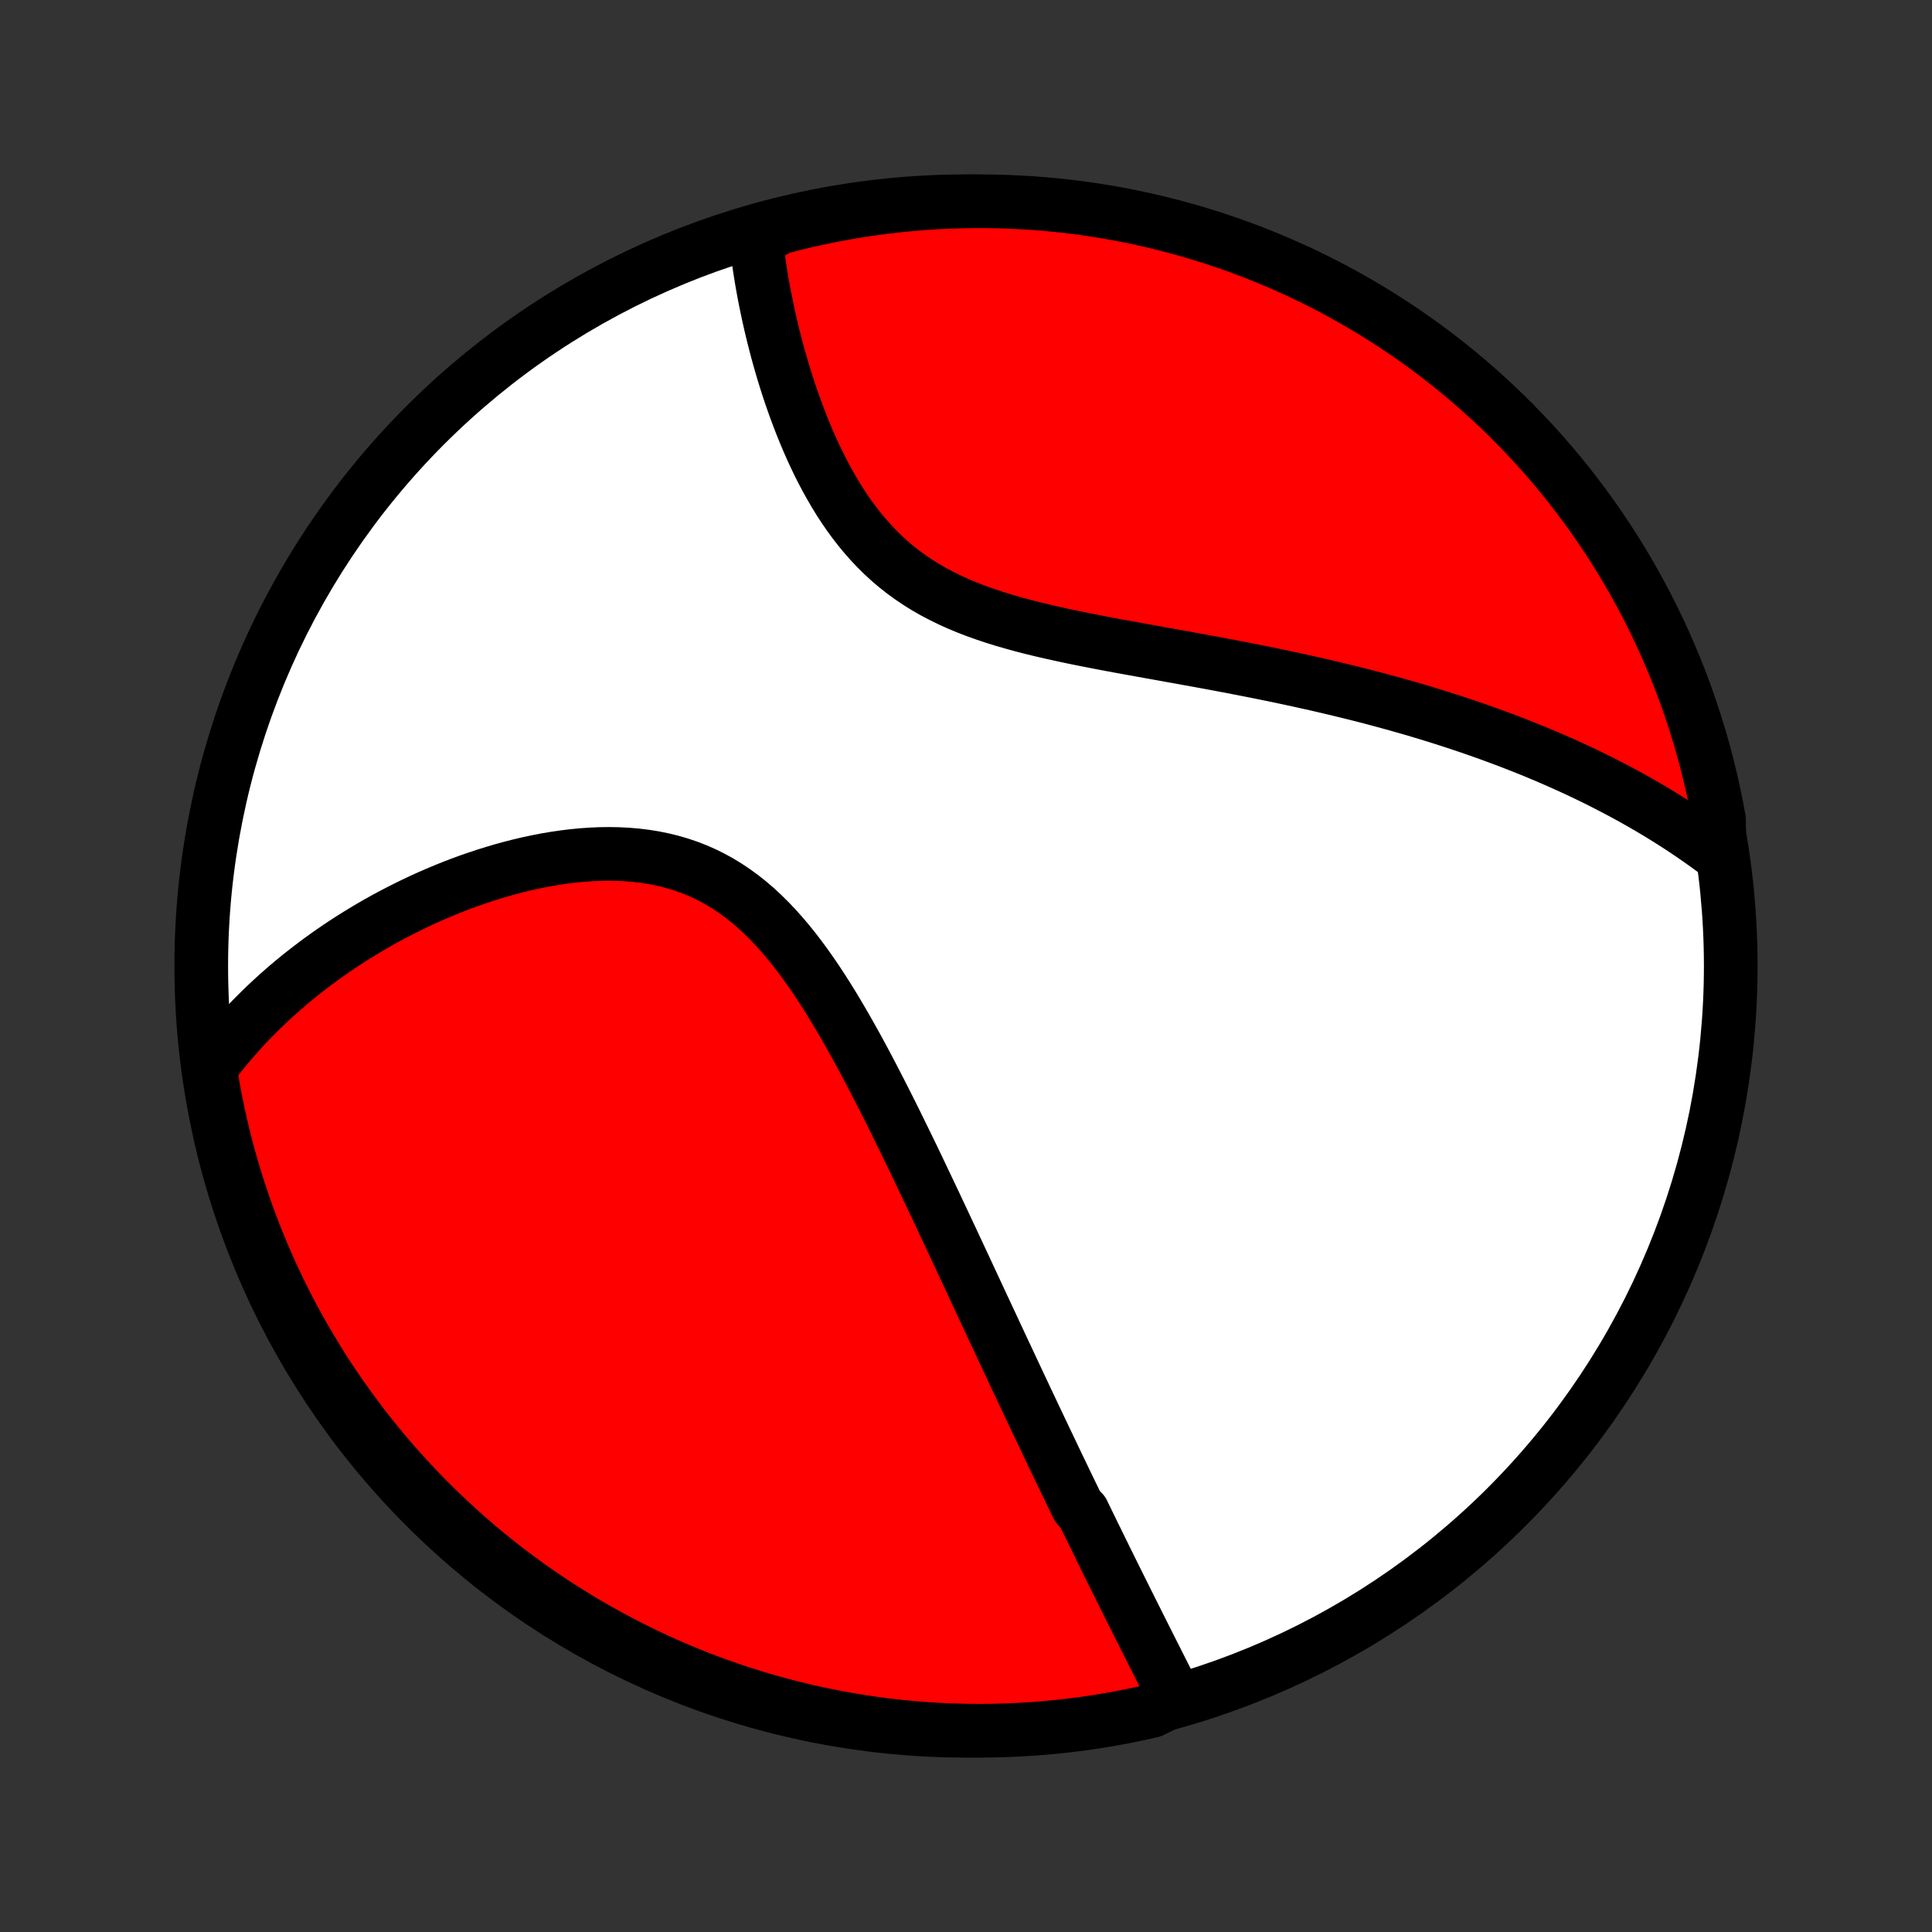 <?xml version="1.0" encoding="utf-8" standalone="no"?>
<!DOCTYPE svg PUBLIC "-//W3C//DTD SVG 1.1//EN"
  "http://www.w3.org/Graphics/SVG/1.1/DTD/svg11.dtd">
<!-- Created with matplotlib (http://matplotlib.org/) -->
<svg height="72pt" version="1.1" viewBox="0 0 72 72" width="72pt" xmlns="http://www.w3.org/2000/svg" xmlns:xlink="http://www.w3.org/1999/xlink">
 <rect x="0" y="0" width="72" height="72" fill="#333333" stroke="none"/>
 <defs>
  <style type="text/css">
*{stroke-linecap:butt;stroke-linejoin:round;}
  </style>
 </defs>
 <g id="figure_1">
  <g id="patch_1">
   <path d="
M0 72
L72 72
L72 0
L0 0
z
" style="fill:none;"/>
  </g>
  <g id="axes_1">
   <g id="PatchCollection_1">
    <defs>
     <path d="
M36 -7.5
C43.558 -7.5 50.808 -10.503 56.153 -15.848
C61.497 -21.192 64.5 -28.442 64.5 -36
C64.5 -43.558 61.497 -50.808 56.153 -56.153
C50.808 -61.497 43.558 -64.5 36 -64.5
C28.442 -64.5 21.192 -61.497 15.848 -56.153
C10.503 -50.808 7.5 -43.558 7.5 -36
C7.5 -28.442 10.503 -21.192 15.848 -15.848
C21.192 -10.503 28.442 -7.5 36 -7.5
z
" id="C0_0_a811fe30f3"/>
     <path d="
M43.822 -8.681
L43.726 -8.873
L43.63 -9.065
L43.534 -9.257
L43.437 -9.449
L43.34 -9.641
L43.244 -9.832
L43.147 -10.024
L43.051 -10.216
L42.954 -10.407
L42.857 -10.599
L42.761 -10.791
L42.664 -10.982
L42.568 -11.174
L42.471 -11.366
L42.375 -11.558
L42.279 -11.75
L42.182 -11.942
L42.086 -12.135
L41.99 -12.327
L41.894 -12.52
L41.798 -12.713
L41.702 -12.906
L41.606 -13.099
L41.51 -13.293
L41.413 -13.487
L41.318 -13.681
L41.221 -13.876
L41.125 -14.071
L41.029 -14.267
L40.933 -14.463
L40.837 -14.659
L40.74 -14.856
L40.644 -15.054
L40.547 -15.252
L40.45 -15.451
L40.354 -15.651
L40.159 -15.851
L40.062 -16.052
L39.964 -16.254
L39.866 -16.457
L39.768 -16.66
L39.669 -16.865
L39.571 -17.07
L39.471 -17.277
L39.372 -17.484
L39.272 -17.693
L39.172 -17.903
L39.071 -18.114
L38.97 -18.326
L38.869 -18.539
L38.767 -18.754
L38.664 -18.97
L38.561 -19.188
L38.457 -19.407
L38.353 -19.627
L38.248 -19.849
L38.143 -20.073
L38.037 -20.298
L37.93 -20.525
L37.823 -20.753
L37.715 -20.984
L37.606 -21.216
L37.496 -21.45
L37.386 -21.686
L37.274 -21.924
L37.162 -22.164
L37.049 -22.407
L36.935 -22.651
L36.82 -22.897
L36.704 -23.146
L36.587 -23.396
L36.469 -23.649
L36.35 -23.905
L36.23 -24.163
L36.109 -24.423
L35.987 -24.685
L35.863 -24.95
L35.738 -25.218
L35.612 -25.487
L35.485 -25.76
L35.356 -26.035
L35.226 -26.312
L35.095 -26.592
L34.962 -26.874
L34.828 -27.159
L34.692 -27.447
L34.554 -27.736
L34.415 -28.029
L34.275 -28.324
L34.133 -28.621
L33.989 -28.92
L33.843 -29.221
L33.695 -29.525
L33.545 -29.831
L33.394 -30.139
L33.241 -30.448
L33.085 -30.759
L32.927 -31.071
L32.767 -31.385
L32.605 -31.7
L32.441 -32.016
L32.274 -32.332
L32.104 -32.649
L31.932 -32.966
L31.756 -33.282
L31.578 -33.598
L31.397 -33.913
L31.213 -34.226
L31.025 -34.538
L30.833 -34.847
L30.638 -35.153
L30.439 -35.456
L30.235 -35.755
L30.027 -36.049
L29.815 -36.338
L29.598 -36.621
L29.375 -36.897
L29.147 -37.166
L28.914 -37.427
L28.675 -37.679
L28.43 -37.921
L28.179 -38.154
L27.921 -38.375
L27.657 -38.585
L27.387 -38.783
L27.111 -38.968
L26.828 -39.141
L26.539 -39.3
L26.244 -39.446
L25.943 -39.578
L25.637 -39.696
L25.325 -39.801
L25.009 -39.892
L24.689 -39.97
L24.365 -40.035
L24.038 -40.087
L23.707 -40.127
L23.375 -40.155
L23.041 -40.172
L22.705 -40.178
L22.368 -40.174
L22.031 -40.159
L21.694 -40.136
L21.358 -40.103
L21.022 -40.062
L20.687 -40.013
L20.354 -39.957
L20.023 -39.893
L19.694 -39.823
L19.368 -39.746
L19.044 -39.664
L18.723 -39.576
L18.405 -39.482
L18.091 -39.384
L17.78 -39.281
L17.472 -39.174
L17.168 -39.062
L16.868 -38.947
L16.572 -38.828
L16.28 -38.705
L15.992 -38.58
L15.708 -38.451
L15.428 -38.319
L15.153 -38.184
L14.881 -38.047
L14.614 -37.908
L14.351 -37.766
L14.092 -37.622
L13.838 -37.476
L13.587 -37.327
L13.341 -37.177
L13.098 -37.025
L12.86 -36.872
L12.626 -36.716
L12.396 -36.559
L12.171 -36.401
L11.948 -36.241
L11.73 -36.079
L11.516 -35.916
L11.306 -35.752
L11.099 -35.587
L10.896 -35.42
L10.697 -35.252
L10.502 -35.082
L10.31 -34.912
L10.121 -34.74
L9.936 -34.567
L9.755 -34.393
L9.577 -34.217
L9.402 -34.041
L9.231 -33.863
L9.063 -33.683
L8.898 -33.503
L8.737 -33.321
L8.578 -33.138
L8.423 -32.954
L8.271 -32.769
L8.122 -32.582
L7.976 -32.394
L7.833 -32.204
L7.855 -32.013
L7.938 -31.514
L8.029 -31.023
L8.129 -30.534
L8.237 -30.047
L8.353 -29.561
L8.478 -29.078
L8.612 -28.596
L8.754 -28.117
L8.904 -27.64
L9.062 -27.166
L9.228 -26.695
L9.403 -26.226
L9.586 -25.76
L9.777 -25.297
L9.975 -24.838
L10.182 -24.382
L10.397 -23.93
L10.619 -23.481
L10.849 -23.036
L11.087 -22.595
L11.332 -22.158
L11.585 -21.726
L11.846 -21.297
L12.113 -20.873
L12.388 -20.454
L12.67 -20.04
L12.96 -19.63
L13.256 -19.225
L13.559 -18.826
L13.869 -18.431
L14.186 -18.042
L14.509 -17.659
L14.839 -17.281
L15.176 -16.909
L15.518 -16.542
L15.867 -16.182
L16.223 -15.827
L16.584 -15.479
L16.951 -15.137
L17.324 -14.801
L17.702 -14.472
L18.086 -14.149
L18.476 -13.834
L18.871 -13.524
L19.271 -13.222
L19.676 -12.926
L20.087 -12.638
L20.502 -12.357
L20.921 -12.082
L21.346 -11.816
L21.774 -11.556
L22.208 -11.304
L22.645 -11.06
L23.087 -10.823
L23.532 -10.594
L23.981 -10.372
L24.434 -10.158
L24.89 -9.952
L25.35 -9.755
L25.813 -9.565
L26.279 -9.383
L26.748 -9.209
L27.22 -9.044
L27.695 -8.886
L28.172 -8.737
L28.651 -8.596
L29.133 -8.464
L29.616 -8.34
L30.102 -8.224
L30.59 -8.117
L31.079 -8.018
L31.57 -7.928
L32.062 -7.846
L32.555 -7.773
L33.049 -7.709
L33.544 -7.653
L34.04 -7.606
L34.537 -7.567
L35.034 -7.538
L35.531 -7.516
L36.028 -7.504
L36.526 -7.5
L37.023 -7.505
L37.52 -7.518
L38.016 -7.541
L38.512 -7.571
L39.007 -7.611
L39.501 -7.659
L39.995 -7.716
L40.486 -7.781
L40.977 -7.855
L41.466 -7.938
L41.953 -8.029
L42.439 -8.129
L42.922 -8.237
z
" id="C0_1_0b7582869c"/>
     <path d="
M64.081 -40.146
L63.891 -40.289
L63.7 -40.429
L63.508 -40.567
L63.316 -40.703
L63.122 -40.838
L62.927 -40.97
L62.732 -41.101
L62.535 -41.23
L62.337 -41.356
L62.139 -41.482
L61.939 -41.605
L61.738 -41.728
L61.536 -41.848
L61.333 -41.967
L61.128 -42.085
L60.923 -42.201
L60.716 -42.316
L60.508 -42.429
L60.298 -42.541
L60.087 -42.652
L59.875 -42.761
L59.661 -42.87
L59.446 -42.977
L59.23 -43.083
L59.011 -43.188
L58.792 -43.291
L58.57 -43.394
L58.347 -43.495
L58.122 -43.596
L57.895 -43.695
L57.667 -43.794
L57.436 -43.891
L57.204 -43.988
L56.97 -44.084
L56.733 -44.178
L56.495 -44.272
L56.254 -44.365
L56.011 -44.457
L55.766 -44.548
L55.519 -44.638
L55.269 -44.728
L55.017 -44.816
L54.763 -44.904
L54.505 -44.991
L54.246 -45.077
L53.983 -45.163
L53.719 -45.247
L53.451 -45.331
L53.18 -45.414
L52.907 -45.496
L52.631 -45.578
L52.352 -45.658
L52.069 -45.738
L51.784 -45.817
L51.496 -45.895
L51.205 -45.973
L50.91 -46.05
L50.613 -46.126
L50.312 -46.201
L50.008 -46.275
L49.7 -46.349
L49.39 -46.422
L49.076 -46.495
L48.759 -46.566
L48.438 -46.637
L48.114 -46.707
L47.787 -46.777
L47.457 -46.846
L47.123 -46.914
L46.786 -46.982
L46.446 -47.049
L46.103 -47.115
L45.757 -47.182
L45.408 -47.248
L45.057 -47.313
L44.702 -47.378
L44.345 -47.443
L43.986 -47.508
L43.624 -47.573
L43.26 -47.639
L42.895 -47.704
L42.528 -47.77
L42.159 -47.837
L41.789 -47.904
L41.418 -47.973
L41.047 -48.043
L40.676 -48.115
L40.305 -48.188
L39.934 -48.264
L39.565 -48.343
L39.197 -48.424
L38.83 -48.509
L38.467 -48.597
L38.106 -48.69
L37.748 -48.788
L37.395 -48.89
L37.046 -48.999
L36.702 -49.114
L36.364 -49.235
L36.032 -49.363
L35.707 -49.499
L35.389 -49.643
L35.078 -49.796
L34.775 -49.956
L34.48 -50.126
L34.194 -50.305
L33.917 -50.492
L33.649 -50.688
L33.389 -50.894
L33.139 -51.107
L32.898 -51.329
L32.665 -51.559
L32.442 -51.796
L32.227 -52.04
L32.02 -52.29
L31.822 -52.546
L31.631 -52.808
L31.448 -53.074
L31.273 -53.344
L31.105 -53.618
L30.944 -53.896
L30.789 -54.175
L30.64 -54.457
L30.498 -54.74
L30.362 -55.024
L30.231 -55.309
L30.106 -55.594
L29.986 -55.88
L29.871 -56.164
L29.761 -56.448
L29.655 -56.731
L29.554 -57.013
L29.457 -57.293
L29.365 -57.571
L29.277 -57.847
L29.192 -58.122
L29.112 -58.394
L29.035 -58.664
L28.961 -58.931
L28.892 -59.196
L28.825 -59.458
L28.762 -59.718
L28.702 -59.974
L28.645 -60.228
L28.591 -60.479
L28.54 -60.727
L28.491 -60.972
L28.446 -61.214
L28.403 -61.454
L28.363 -61.69
L28.326 -61.924
L28.291 -62.154
L28.259 -62.382
L28.229 -62.607
L28.201 -62.829
L28.176 -63.048
L28.596 -63.265
L29.078 -63.522
L29.561 -63.647
L30.047 -63.763
L30.534 -63.871
L31.023 -63.971
L31.514 -64.062
L32.006 -64.145
L32.499 -64.219
L32.993 -64.284
L33.488 -64.341
L33.984 -64.389
L34.48 -64.429
L34.977 -64.459
L35.474 -64.482
L35.972 -64.495
L36.469 -64.5
L36.966 -64.496
L37.463 -64.484
L37.96 -64.462
L38.456 -64.433
L38.951 -64.394
L39.445 -64.347
L39.938 -64.291
L40.431 -64.227
L40.921 -64.153
L41.41 -64.072
L41.898 -63.982
L42.384 -63.883
L42.867 -63.776
L43.349 -63.66
L43.828 -63.536
L44.306 -63.404
L44.78 -63.263
L45.252 -63.114
L45.721 -62.956
L46.187 -62.791
L46.65 -62.617
L47.11 -62.435
L47.566 -62.245
L48.019 -62.047
L48.468 -61.842
L48.913 -61.628
L49.355 -61.407
L49.792 -61.177
L50.225 -60.94
L50.654 -60.696
L51.079 -60.444
L51.498 -60.184
L51.914 -59.917
L52.324 -59.643
L52.729 -59.362
L53.129 -59.074
L53.524 -58.778
L53.914 -58.476
L54.298 -58.166
L54.676 -57.85
L55.049 -57.528
L55.416 -57.199
L55.777 -56.863
L56.133 -56.521
L56.481 -56.172
L56.824 -55.818
L57.161 -55.458
L57.491 -55.091
L57.814 -54.719
L58.131 -54.341
L58.441 -53.958
L58.744 -53.569
L59.04 -53.174
L59.33 -52.775
L59.612 -52.37
L59.887 -51.96
L60.154 -51.546
L60.415 -51.127
L60.668 -50.703
L60.913 -50.275
L61.151 -49.842
L61.381 -49.405
L61.603 -48.964
L61.818 -48.519
L62.025 -48.07
L62.223 -47.618
L62.414 -47.162
L62.597 -46.703
L62.772 -46.24
L62.938 -45.774
L63.096 -45.305
L63.246 -44.834
L63.388 -44.36
L63.522 -43.883
L63.647 -43.404
L63.763 -42.922
L63.871 -42.439
L63.971 -41.953
L64.062 -41.466
z
" id="C0_2_1e084d48ec"/>
    </defs>
    <g clip-path="url(#p1bffca34e9)">
     <use style="fill:#ffffff;stroke:#000000;stroke-width:2.0;" x="0.0" xlink:href="#C0_0_a811fe30f3" y="72.0"/>
    </g>
    <g clip-path="url(#p1bffca34e9)">
     <use style="fill:#ff0000;stroke:#000000;stroke-width:2.0;" x="0.0" xlink:href="#C0_1_0b7582869c" y="72.0"/>
    </g>
    <g clip-path="url(#p1bffca34e9)">
     <use style="fill:#ff0000;stroke:#000000;stroke-width:2.0;" x="0.0" xlink:href="#C0_2_1e084d48ec" y="72.0"/>
    </g>
   </g>
  </g>
 </g>
 <defs>
  <clipPath id="p1bffca34e9">
   <rect height="72.0" width="72.0" x="0.0" y="0.0"/>
  </clipPath>
 </defs>
</svg>
